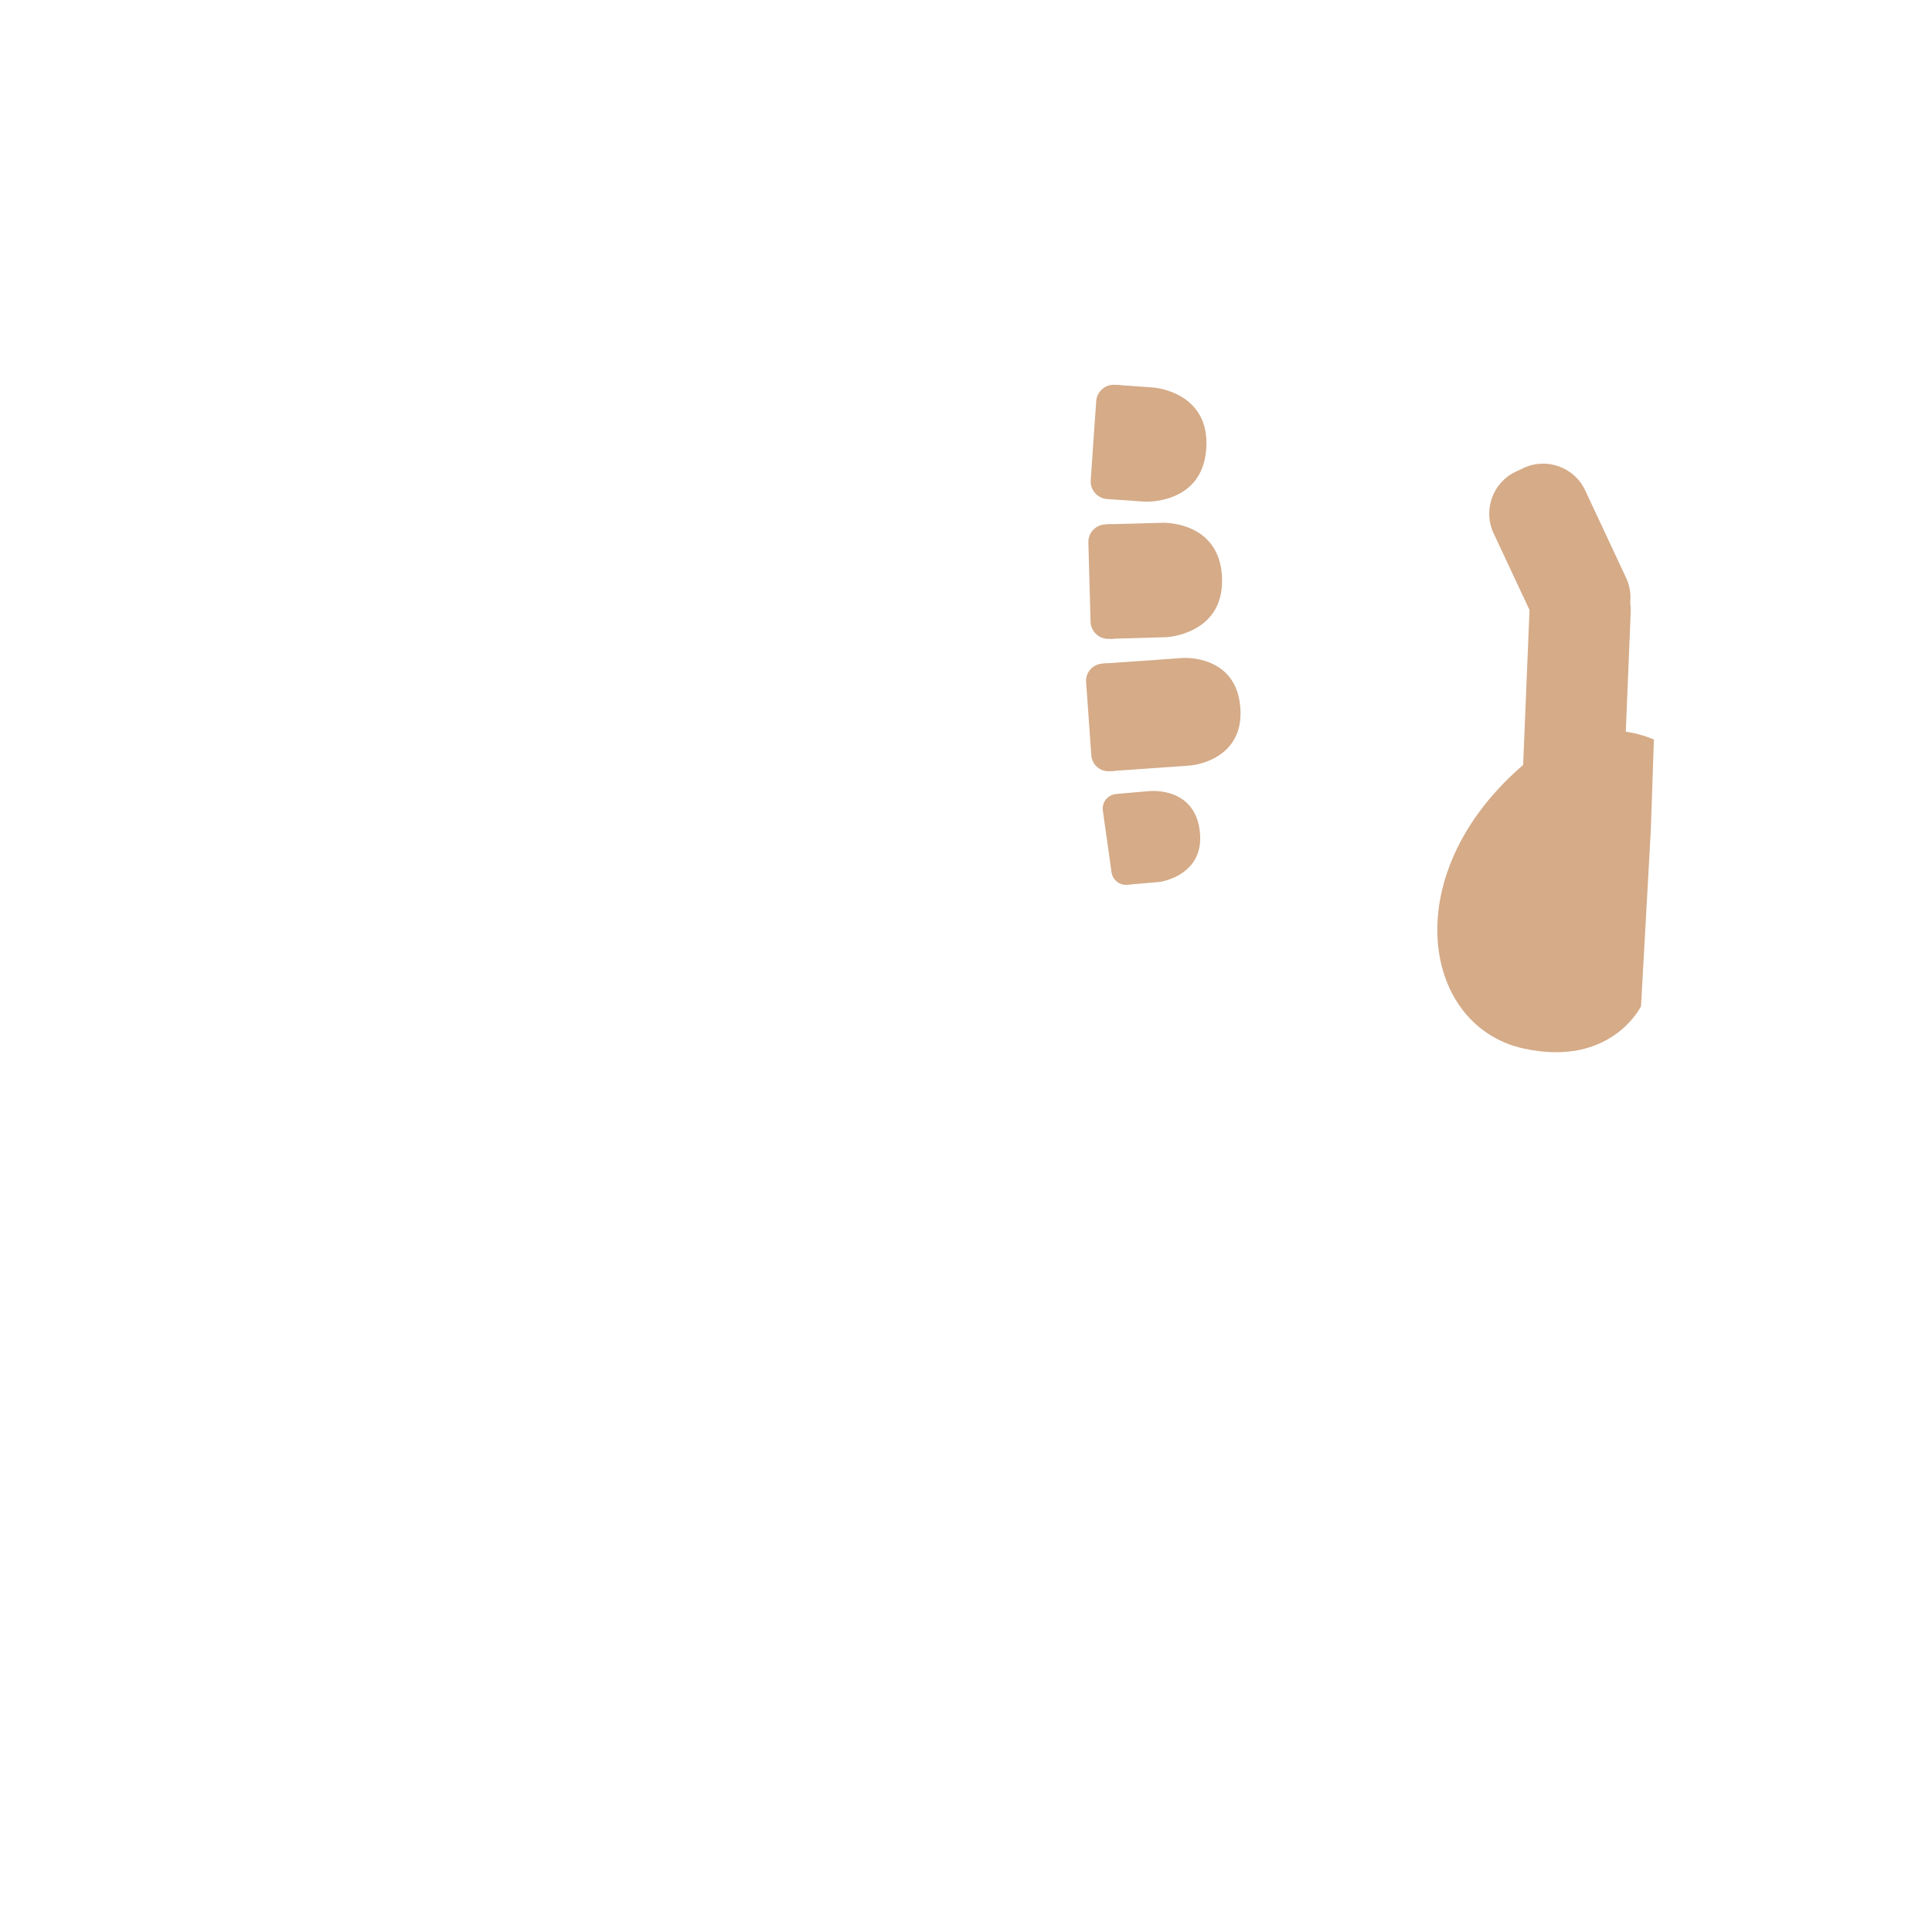 <svg xmlns="http://www.w3.org/2000/svg" viewBox="0 0 36 36">
  <path fill="#D5AB88" d="M29.326 16.167l-.159-.007c-.474-.02-.846-.424-.827-.898l.162-3.936c.02-.474.424-.846.898-.827l.159.007c.474.02.846.424.827.898l-.162 3.936c-.019.475-.423.847-.898.827z"/>
  <path fill="#D5AB88" d="M29.885 11.915l-.144.067c-.43.201-.946.014-1.147-.416l-.764-1.631c-.201-.43-.014-.946.416-1.147l.144-.068c.43-.201.946-.014 1.147.416l.763 1.631c.202.43.015.947-.415 1.148zm.933 1.865c-.785-.332-1.639-.124-1.974.114-2.887 2.044-2.462 5.208-.448 5.645 1.63.353 2.182-.789 2.182-.789l.182-3.272.058-1.698zm-10.1-1.878l-.06.002c-.18.005-.332-.138-.337-.319l-.041-1.477c-.005-.18.138-.332.319-.337l.06-.002c.18-.005.332.138.337.319l.041 1.477c.005.18-.138.332-.319.337z"/>
  <g fill="#D5AB88">
    <path d="M20.695 14.369l1.486-.105s.378-.029.654-.283c.172-.159.305-.405.277-.79-.071-1.002-1.073-.931-1.073-.931l-.403.029-.599.042-.483.034.141 2.004z"/>
    <path d="M20.713 14.368l-.037.003c-.175.012-.328-.121-.341-.296l-.097-1.368c-.012-.175.121-.328.296-.341l.037-.003c.175-.012.328.121.341.296l.097 1.368c.012.175-.121.329-.296.341z"/>
  </g>
  <g fill="#D5AB88">
    <path d="M20.846 14.79l.187 1.693.571-.049s.291-.037.513-.236c.156-.139.278-.356.24-.704-.094-.846-.94-.753-.94-.753l-.571.049z"/>
    <path d="M21.049 16.481l-.031.004c-.147.021-.285-.083-.306-.23l-.162-1.151c-.021-.147.083-.285.23-.306l.031-.004c.147-.021.285.083.306.23l.162 1.151c.021.147-.083.285-.23.306z"/>
  </g>
  <g fill="#D5AB88">
    <path d="M21.339 9.348s.358.018.673-.169c.228-.135.434-.375.465-.821.074-1.064-.99-1.138-.99-1.138l-.532-.037-.148-.01-.148 2.128.68.047z"/>
    <path d="M20.689 9.303l-.06-.004c-.18-.013-.317-.17-.305-.35l.102-1.474c.013-.18.17-.317.35-.305l.06.004c.18.013.317.17.305.35l-.102 1.474c-.013.181-.17.318-.35.305z"/>
  </g>
  <path fill="#D5AB88" d="M21.735 11.873s.358-.017.653-.234c.214-.157.396-.415.383-.862-.03-1.066-1.096-1.036-1.096-1.036l-.533.015-.514.014.06 2.133 1.047-.03z"/>
</svg>
